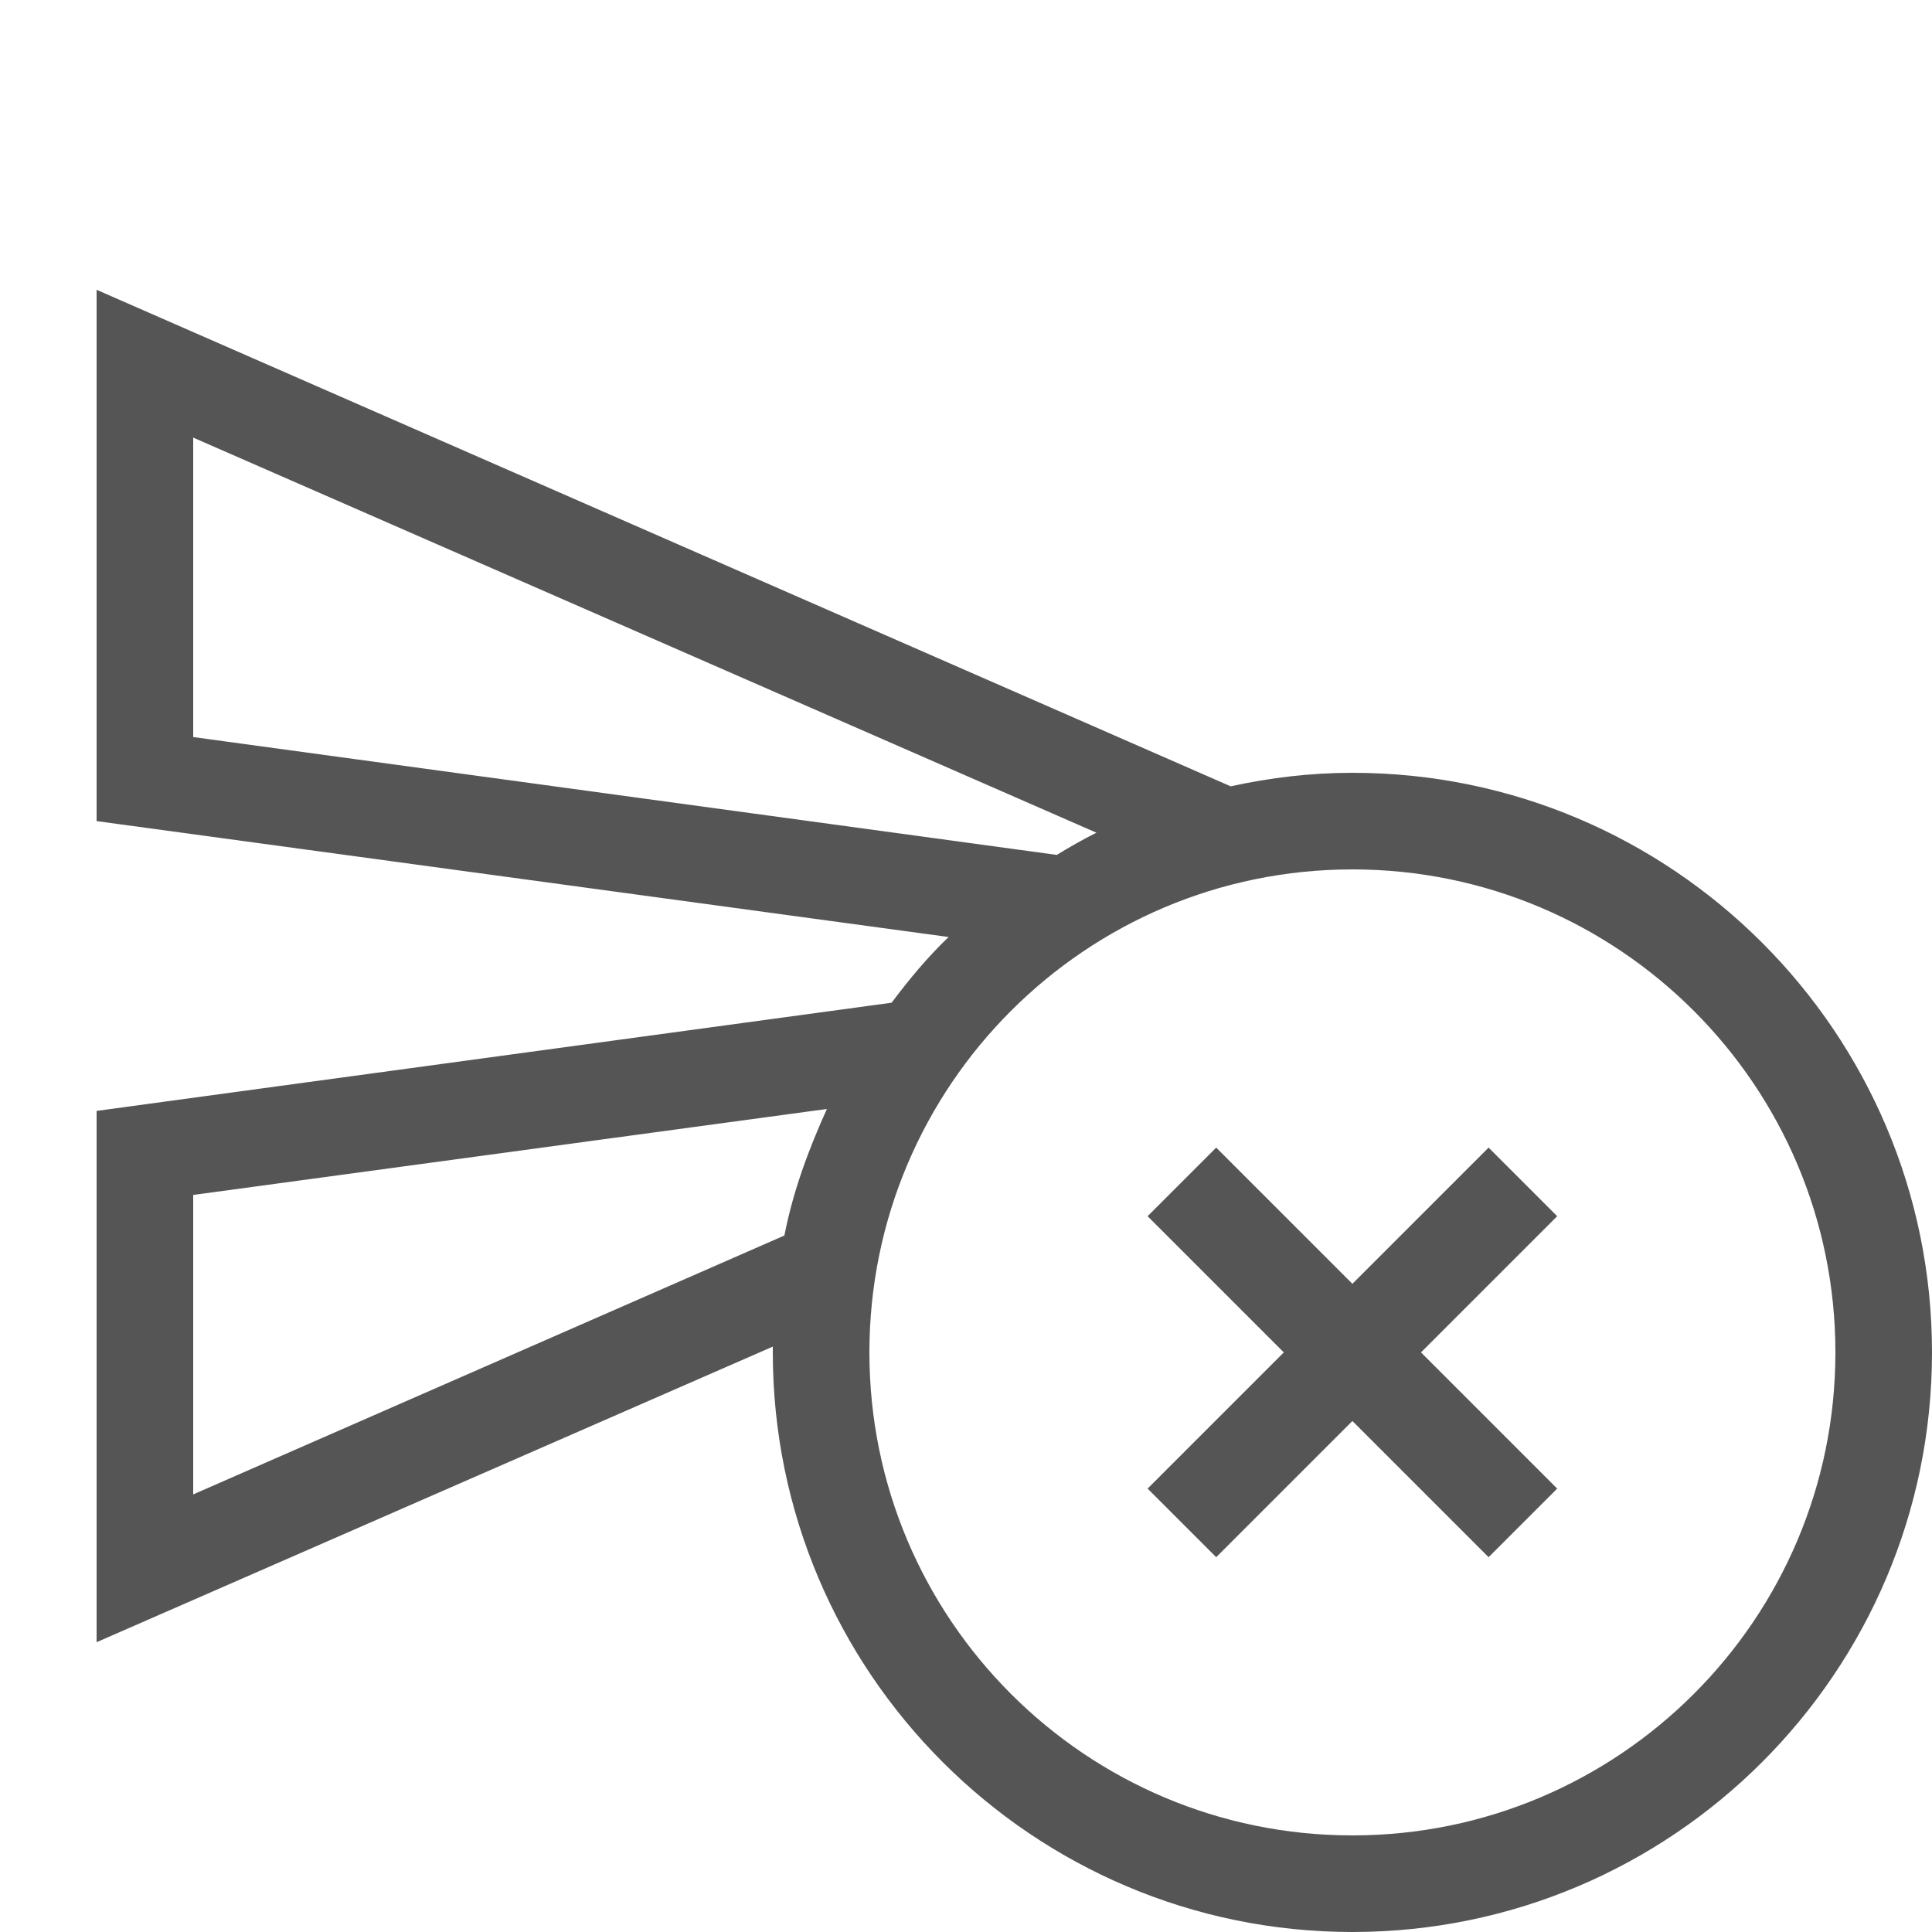 <svg fill="#555555" xmlns="http://www.w3.org/2000/svg" enable-background="new 0 0 20 20" height="20" viewBox="0 0 20 20" width="20"><rect fill="none" height="20" width="20" x="0" y="0"/><polygon points="15.41,11.88 14,13.29 12.59,11.88 11.88,12.59 13.29,14 11.88,15.41 12.59,16.12 14,14.71 15.41,16.12 16.12,15.41 14.71,14 16.12,12.59"/><g><path d="M1.5,11.94l8-1.09c-0.14,0.2-0.27,0.41-0.38,0.63l0.29-0.61L1.5,11.94v4.3l7.06-3.09l0.05-0.25 c0.02-0.08,0.03-0.16,0.05-0.23C8.56,13.09,8.5,13.54,8.5,14v-0.76l-0.7,0.24l-6.3,2.76V11.94z M19.5,14c0-3.03-2.47-5.5-5.5-5.5 C17.03,8.5,19.5,10.97,19.5,14z M10.9,9.35L1.5,8.06v-4.3v4.3l9.54,1.3c-0.29,0.18-0.55,0.39-0.8,0.62L10.9,9.35z M12.54,8.59 l-5.1-2.23l5.25,2.3l0.03-0.01c-0.32,0.08-0.64,0.18-0.93,0.32L12.54,8.59z"/><path d="M1,3v5.5l8.82,1.2c-0.22,0.21-0.41,0.44-0.59,0.68L1,11.5V17l7-3.06c0,0.02,0,0.04,0,0.06c0,3.31,2.69,6,6,6s6-2.69,6-6 s-2.69-6-6-6c-0.43,0-0.85,0.05-1.26,0.14L1,3L1,3z M10.94,8.85L2,7.63v-3.1l9.35,4.09C11.21,8.69,11.07,8.77,10.94,8.85 L10.94,8.85z M14,19c-2.76,0-5-2.24-5-5s2.24-5,5-5s5,2.24,5,5S16.76,19,14,19L14,19z M2,15.47v-3.1l6.56-0.89 c-0.19,0.42-0.35,0.85-0.44,1.31L2,15.47L2,15.47z"/></g></svg>